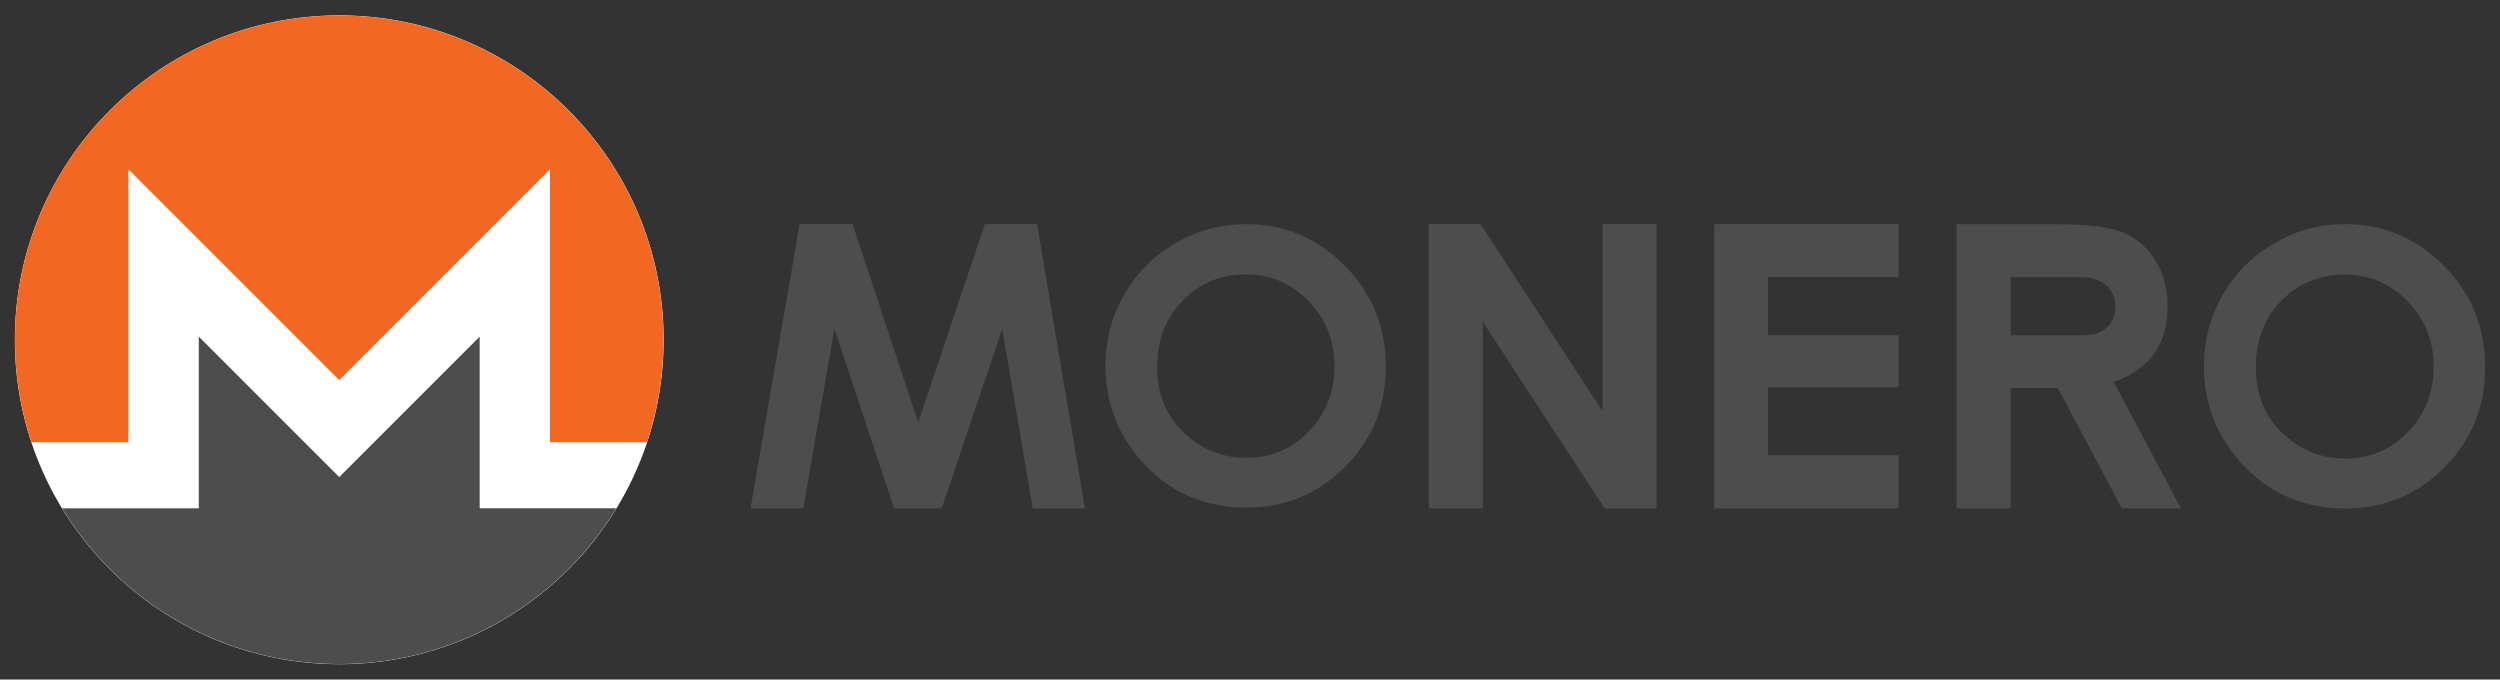 <?xml version="1.0" encoding="utf-8"?>
<!-- Generator: Adobe Illustrator 16.0.3, SVG Export Plug-In . SVG Version: 6.00 Build 0)  -->
<!DOCTYPE svg PUBLIC "-//W3C//DTD SVG 1.1//EN" "http://www.w3.org/Graphics/SVG/1.1/DTD/svg11.dtd">
<svg version="1.1" id="Layer_1" xmlns="http://www.w3.org/2000/svg" xmlns:xlink="http://www.w3.org/1999/xlink" x="0px" y="0px"
	 width="284.5px" height="77.334px" viewBox="0 0 284.5 77.334" enable-background="new 0 0 284.5 77.334" xml:space="preserve">
<rect x="0" y="0" width="284.5" height="77.334" fill="#333333" stroke="none"/>
<g>
	<g>
		<circle fill="#FFFFFF" cx="38.606" cy="38.667" r="36.919"/>
		<g>
			<path id="_149931032_2_" fill="#F26822" d="M38.605,1.765c-20.377,0-36.903,16.524-36.903,36.902
				c0,4.073,0.66,7.991,1.879,11.656h11.037V19.274l23.987,23.987l23.987-23.987v31.049h11.037c1.22-3.665,1.88-7.583,1.88-11.656
				C75.509,18.289,58.984,1.765,38.605,1.765L38.605,1.765z"/>
			<path id="_149931160_2_" fill="#4D4D4D" d="M33.09,48.776L22.622,38.308v19.537H18.62h-4.001H7.072
				C13.55,68.473,25.25,75.57,38.605,75.57s25.056-7.098,31.533-17.726h-7.547h-7.158h-0.845V38.308L44.12,48.776l-5.515,5.515
				L33.09,48.776L33.09,48.776z"/>
		</g>
	</g>
	<path fill="#4D4D4D" d="M278.111,30.236c-3.132-3.151-6.877-4.731-11.237-4.731c-2.874,0-5.562,0.723-8.049,2.166
		c-2.495,1.444-4.454,3.402-5.877,5.876c-1.423,2.473-2.137,5.183-2.137,8.127c0,4.397,1.529,8.192,4.59,11.389
		c3.059,3.202,6.898,4.796,11.515,4.796c4.411,0,8.165-1.551,11.26-4.668c3.095-3.109,4.639-6.919,4.639-11.416
		C282.814,37.242,281.249,33.396,278.111,30.236z M274.014,49.173c-1.951,2.009-4.317,3.01-7.099,3.01
		c-2.458,0-4.632-0.771-6.533-2.324c-2.445-1.979-3.666-4.674-3.666-8.084c0-3.053,0.972-5.575,2.916-7.556
		c1.937-1.987,4.331-2.974,7.184-2.974c2.817,0,5.212,1.016,7.177,3.045c1.974,2.03,2.96,4.512,2.96,7.449
		C276.953,44.684,275.974,47.157,274.014,49.173z"/>
	<path fill="#4D4D4D" d="M240.542,43.475c2.049-0.735,3.587-1.815,4.607-3.241c1.021-1.433,1.523-3.204,1.523-5.335
		c0-2.019-0.457-3.774-1.381-5.253c-0.923-1.478-2.146-2.536-3.661-3.174s-4.06-0.96-7.639-0.96h-11.329v32.34h6.153V44.158h5.37
		l7.279,13.693h6.73L240.542,43.475z M239.612,37.382c-0.743,0.518-1.094,0.773-3.06,0.773h-7.736v-6.618h7.496
		c1.503,0,1.769,0.112,2.385,0.345c0.614,0.225,1.103,0.601,1.47,1.118c0.368,0.518,0.548,1.133,0.548,1.838
		C240.714,36.023,240.347,36.872,239.612,37.382z"/>
	<polygon fill="#4D4D4D" points="195.081,25.505 216.048,25.505 216.048,31.53 201.197,31.53 201.197,38.148 216.048,38.148 
		216.048,44.069 201.197,44.069 201.197,51.797 216.048,51.797 216.048,57.846 195.081,57.846 195.081,25.505 	"/>
	<polygon fill="#4D4D4D" points="162.592,25.505 168.483,25.505 182.357,46.785 182.357,25.505 188.51,25.505 188.51,57.845 
		182.597,57.845 168.746,36.633 168.746,57.845 162.592,57.845 	"/>
	<path fill="#4D4D4D" d="M153.019,30.223c-3.122-3.143-6.856-4.718-11.204-4.718c-2.865,0-5.545,0.72-8.024,2.159
		c-2.488,1.439-4.44,3.393-5.859,5.858c-1.418,2.466-2.131,5.167-2.131,8.103c0,4.384,1.525,8.168,4.576,11.354
		c3.05,3.192,6.877,4.781,11.481,4.781c4.397,0,8.139-1.546,11.225-4.653c3.086-3.101,4.626-6.899,4.626-11.382
		C157.708,37.207,156.147,33.373,153.019,30.223z M148.935,49.102c-1.946,2.003-4.305,3-7.077,3c-2.452,0-4.618-0.769-6.515-2.315
		c-2.438-1.974-3.654-4.661-3.654-8.061c0-3.043,0.968-5.559,2.906-7.533c1.932-1.981,4.318-2.965,7.162-2.965
		c2.809,0,5.196,1.012,7.156,3.036c1.966,2.023,2.95,4.497,2.95,7.426C151.864,44.626,150.887,47.093,148.935,49.102z"/>
	<path id="_74749088_2_" fill="#4D4D4D" d="M90.994,25.504h6.025l7.473,22.557l7.587-22.557h5.935l5.449,32.341h-5.936
		l-3.475-20.425l-6.881,20.425h-5.426l-6.79-20.425l-3.542,20.425h-6.003L90.994,25.504L90.994,25.504z"/>
</g>
</svg>
